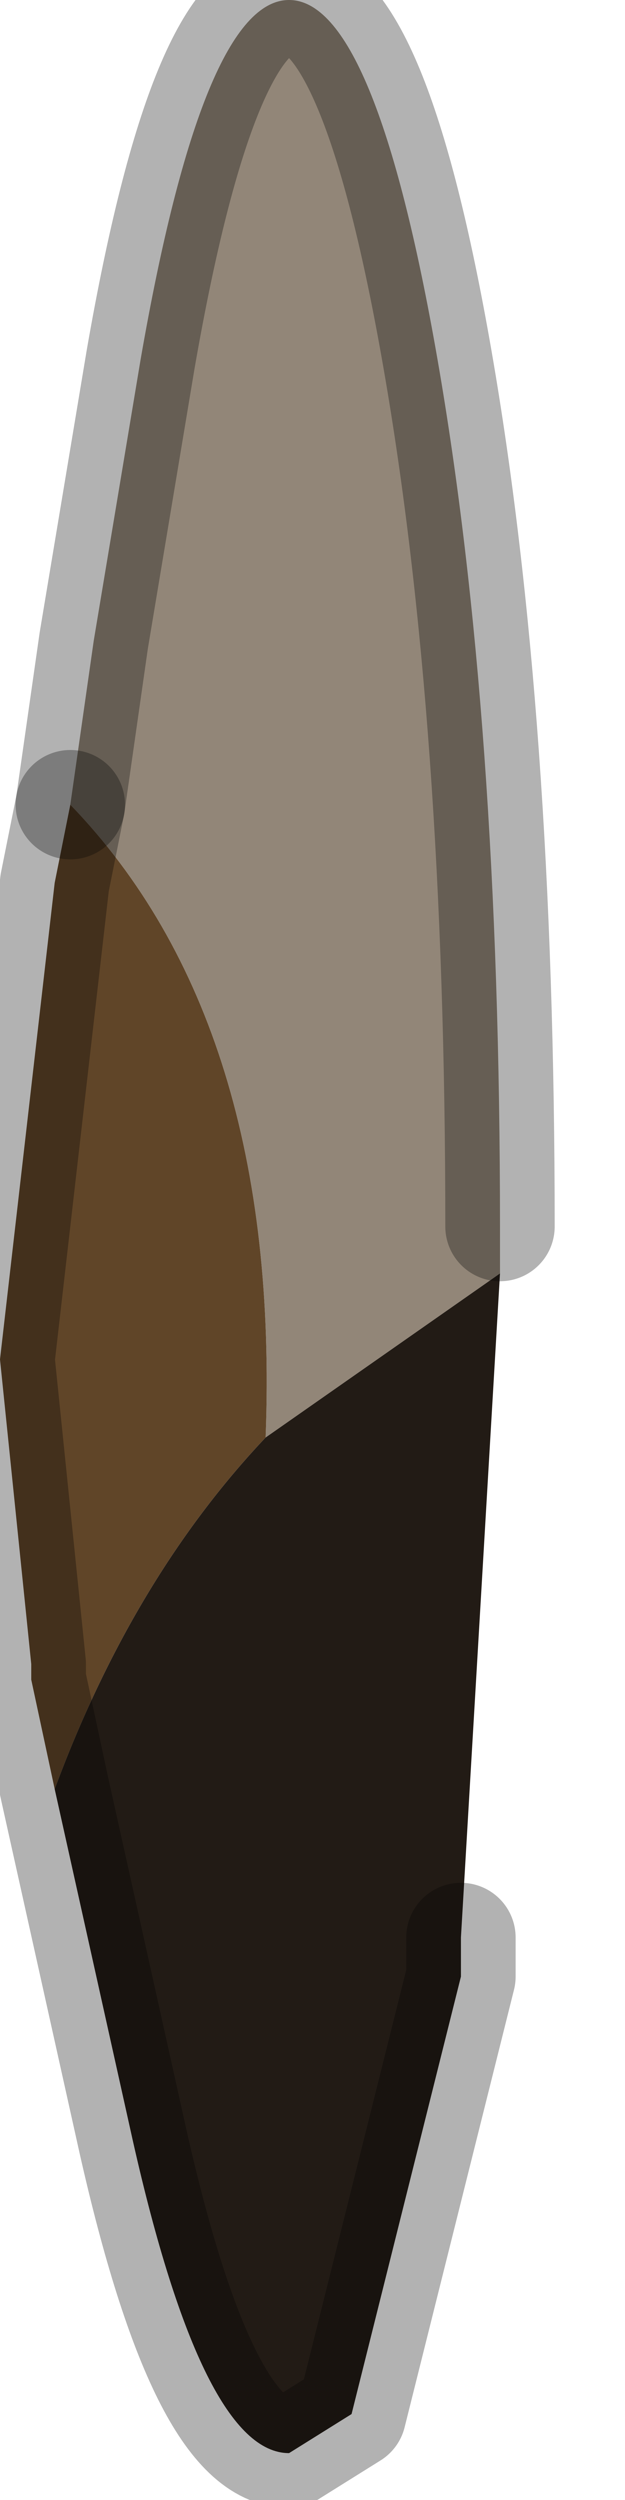<?xml version="1.0" encoding="utf-8"?>
<svg version="1.1" id="Layer_1"
xmlns="http://www.w3.org/2000/svg"
xmlns:xlink="http://www.w3.org/1999/xlink"
width="4px" height="16px"
xml:space="preserve">
<g id="PathID_1165" transform="matrix(1, 0, 0, 1, 1.85, 7.85)">
<path style="fill:#928678;fill-opacity:1" d="M-0.15 1.35Q-0.05 -1.3 -1.4 -2.7L-1.25 -3.75L-0.95 -5.55Q-0.55 -7.85 0 -7.85Q0.55 -7.85 0.95 -5.55Q1.35 -3.25 1.35 0L1.35 0.3L-0.15 1.35" />
<path style="fill:#604528;fill-opacity:1" d="M-1.5 3.6L-1.65 2.9L-1.65 2.8L-1.85 0.85L-1.5 -2.2L-1.4 -2.7Q-0.05 -1.3 -0.15 1.35Q-1 2.25 -1.5 3.6" />
<path style="fill:#221B15;fill-opacity:1" d="M-0.15 1.35L1.35 0.3L1.1 4.55L1.1 4.65L1.1 4.8L0.4 7.6L0 7.85Q-0.55 7.85 -1 5.85L-1.5 3.6Q-1 2.25 -0.15 1.35" />
<path style="fill:none;stroke-width:0.7;stroke-linecap:round;stroke-linejoin:round;stroke-miterlimit:3;stroke:#000000;stroke-opacity:0.302" d="M-1.4 -2.7L-1.25 -3.75L-0.95 -5.55Q-0.55 -7.85 0 -7.85Q0.55 -7.85 0.95 -5.55Q1.35 -3.25 1.35 0" />
<path style="fill:none;stroke-width:0.7;stroke-linecap:round;stroke-linejoin:round;stroke-miterlimit:3;stroke:#000000;stroke-opacity:0.302" d="M1.1 4.55L1.1 4.65L1.1 4.8L0.4 7.6L0 7.85Q-0.55 7.85 -1 5.85L-1.5 3.6L-1.65 2.9L-1.65 2.8L-1.85 0.85L-1.5 -2.2L-1.4 -2.7" />
</g>
</svg>
